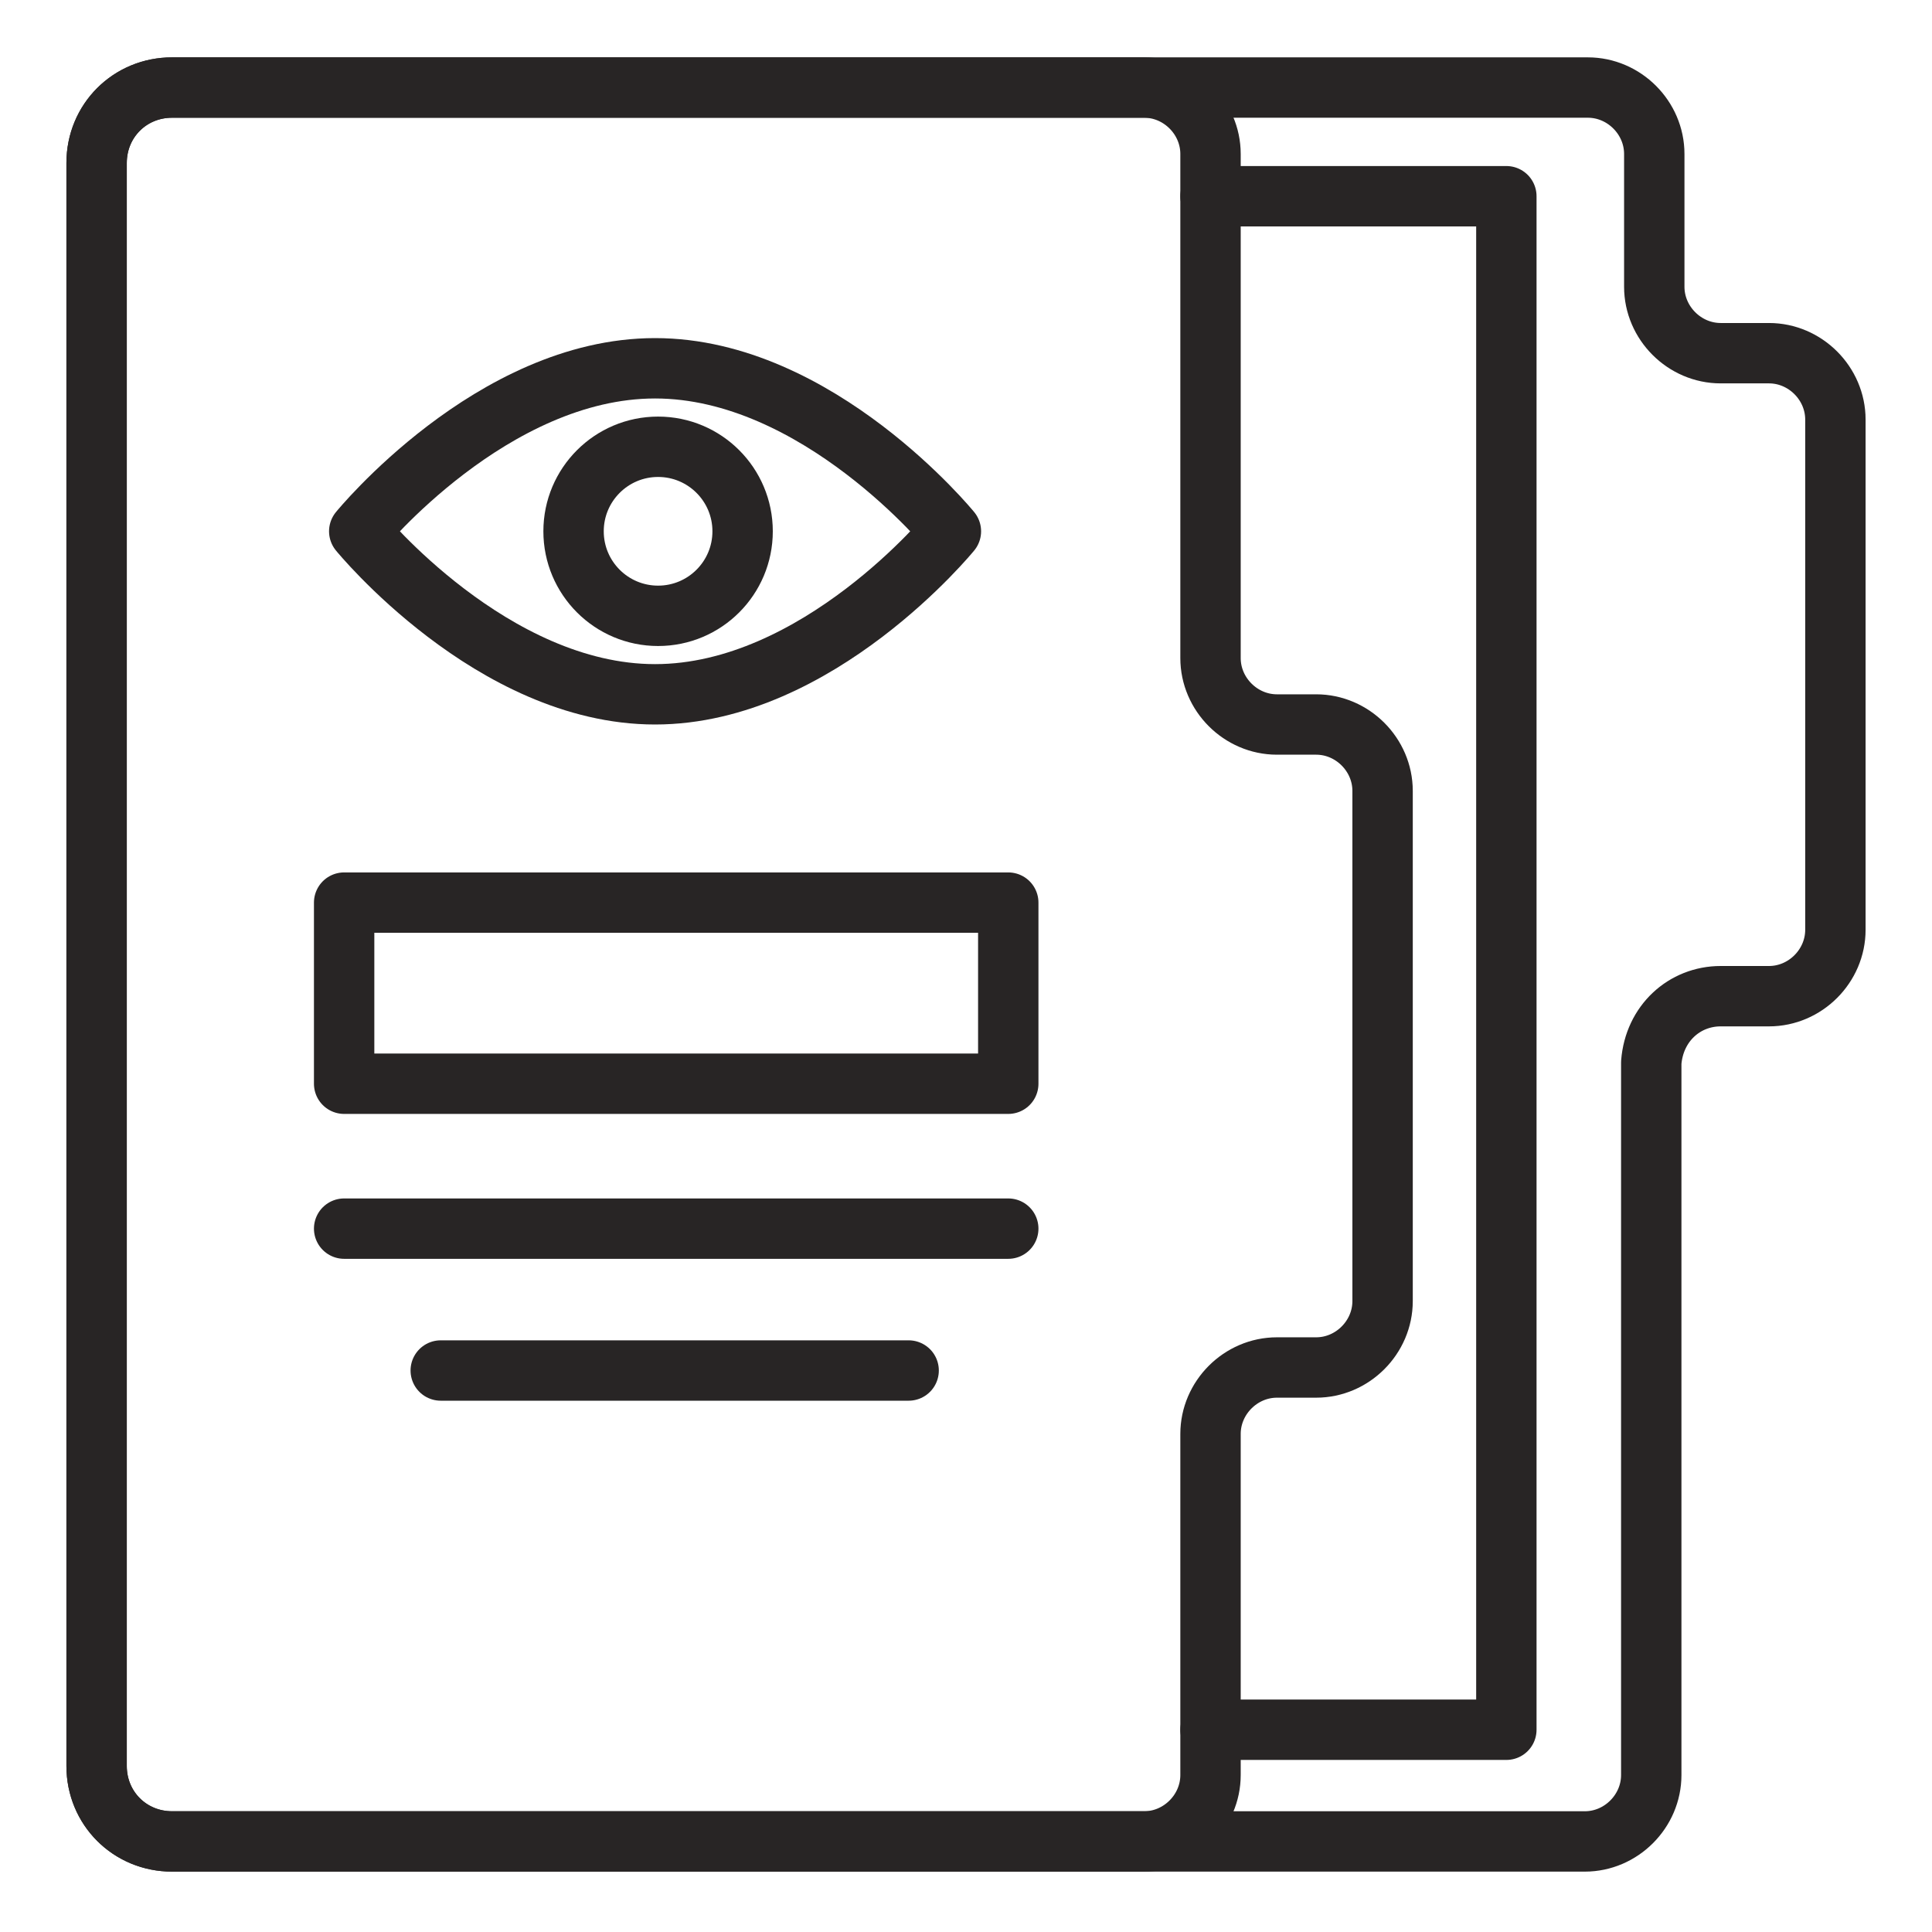 <?xml version="1.0" encoding="utf-8"?>
<!-- Generator: Adobe Illustrator 28.3.0, SVG Export Plug-In . SVG Version: 6.00 Build 0)  -->
<svg version="1.0" id="Layer_1" xmlns="http://www.w3.org/2000/svg" xmlns:xlink="http://www.w3.org/1999/xlink" x="0px" y="0px"
	 viewBox="0 0 64 64" style="enable-background:new 0 0 64 64;" xml:space="preserve">
<style type="text/css">
	.st0{fill:none;stroke:#282525;stroke-width:2;stroke-linecap:round;stroke-linejoin:round;stroke-miterlimit:10;}
</style>
<g>
	<path class="st0" d="M57,33h1.6c1.2,0,2.2-1,2.2-2.2V13.9c0-1.2-1-2.2-2.2-2.2H57c-1.2,0-2.2-1-2.2-2.2V5.1c0-1.2-1-2.2-2.2-2.2
		H40.1H5.7C4.3,2.9,3.2,4,3.2,5.4v53.1c0,1.4,1.1,2.5,2.5,2.5h34.4h12.4c1.2,0,2.2-1,2.2-2.2V35.2C54.8,33.9,55.8,33,57,33z"/>
	<path class="st0" d="M42.3,45.3h1.3c1.2,0,2.2-1,2.2-2.2V26.2c0-1.2-1-2.2-2.2-2.2h-1.3c-1.2,0-2.2-1-2.2-2.2V5.1
		c0-1.2-1-2.2-2.2-2.2H5.7C4.3,2.9,3.2,4,3.2,5.4v53.1c0,1.4,1.1,2.5,2.5,2.5h32.2c1.2,0,2.2-1,2.2-2.2V47.5
		C40.1,46.3,41.1,45.3,42.3,45.3z"/>
	<polyline class="st0" points="40.1,57.3 49.9,57.3 49.9,6.5 40.1,6.5 	"/>
	<path class="st0" d="M31.5,17.6c0,0-4.4,5.4-9.8,5.4c-5.4,0-9.8-5.4-9.8-5.4s4.4-5.4,9.8-5.4S31.5,17.6,31.5,17.6z"/>
	<circle class="st0" cx="21.8" cy="17.6" r="2.8"/>
	<rect x="11.4" y="29.9" class="st0" width="22" height="6"/>
	<line class="st0" x1="11.4" y1="40.7" x2="33.4" y2="40.7"/>
	<line class="st0" x1="14.6" y1="45.4" x2="30.1" y2="45.4"/>
</g>
</svg>
